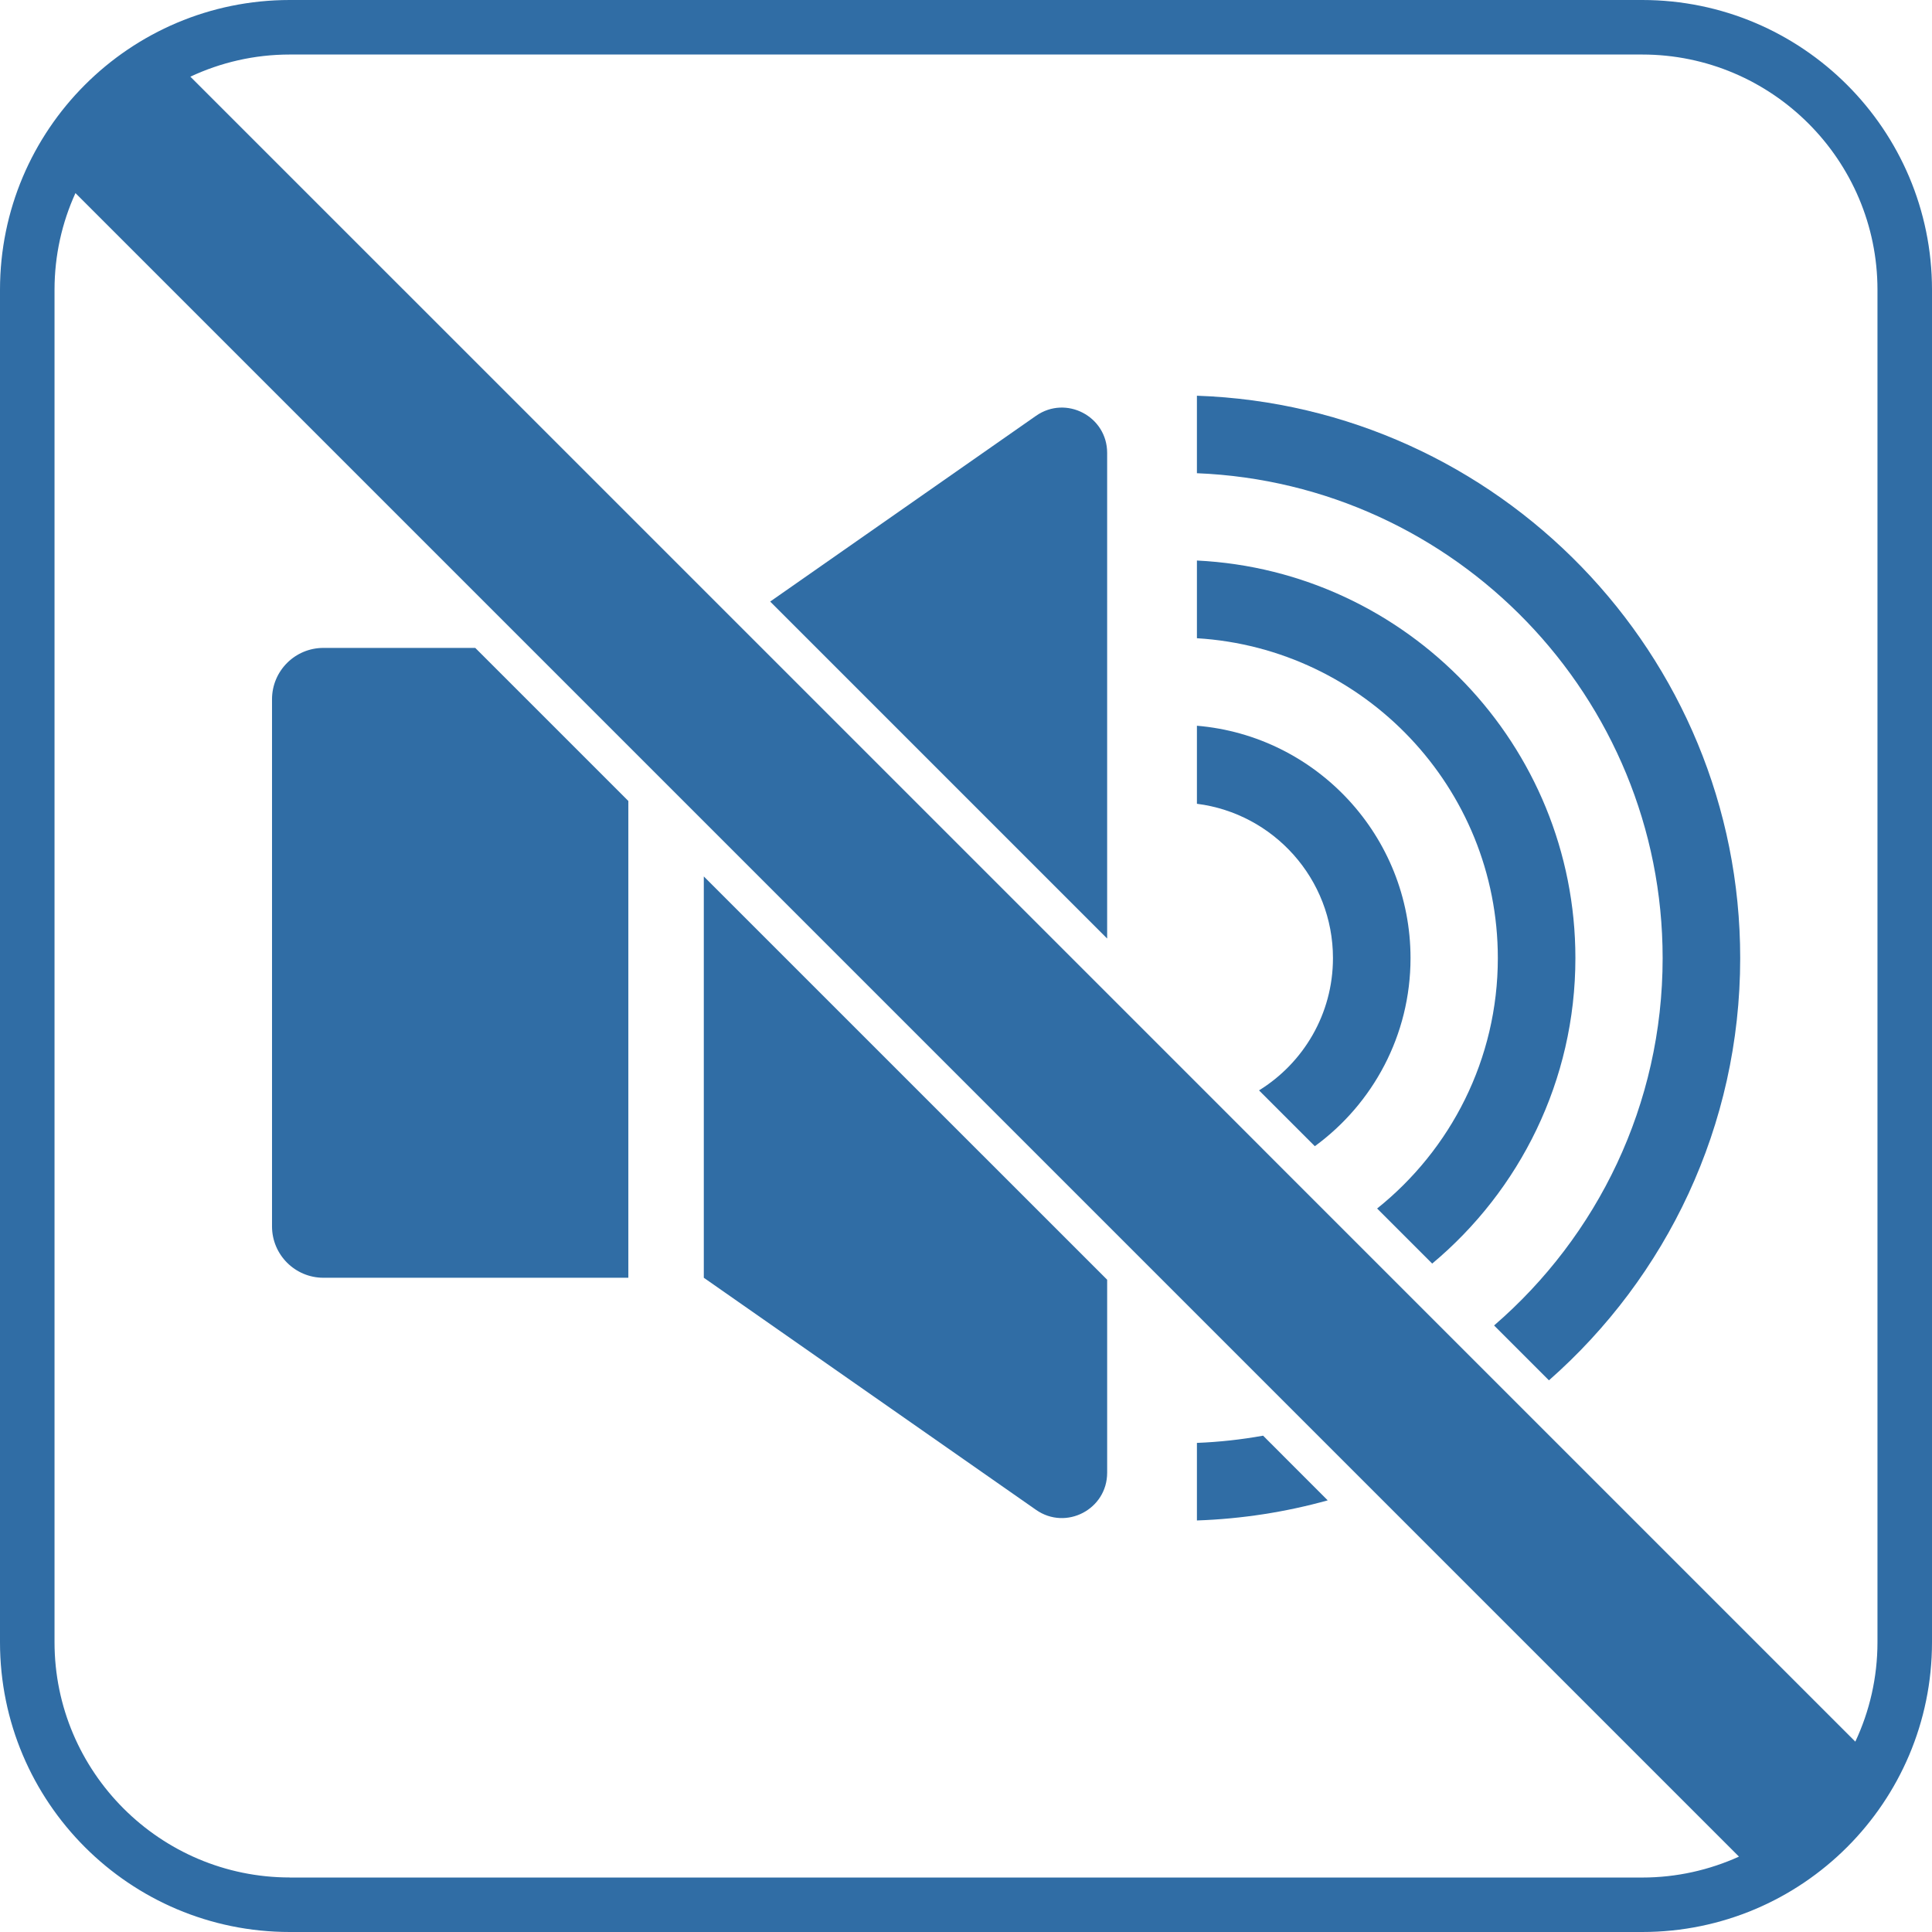 <?xml version="1.0" encoding="UTF-8"?><svg id="Ebene_2" xmlns="http://www.w3.org/2000/svg" viewBox="0 0 283.46 283.46"><defs><style>.cls-1{fill:#306da5;}</style></defs><g id="dtp_noise_forbidden_regular"><g><path class="cls-1" d="M240.94,0H42.52C19.04,0,0,19.04,0,42.52V240.94c0,23.48,19.04,42.52,42.52,42.52H240.94c23.48,0,42.52-19.04,42.52-42.52V42.52c0-23.48-19.04-42.52-42.52-42.52Zm0,8c19.03,0,34.52,15.49,34.52,34.52V240.94c0,5.21-1.17,10.16-3.25,14.59l-.12-.12-49.27-49.27-8.11-8.11-26.81-26.81h0l-8.75-8.76-16.71-16.71L27.93,11.25c4.44-2.08,9.38-3.25,14.59-3.25H240.94ZM42.52,275.46c-19.03,0-34.52-15.49-34.52-34.52V42.52c0-5.06,1.1-9.86,3.07-14.19L77.8,95.06l14.39,14.39,11.07,11.07,59.18,59.18,92.56,92.56,.14,.14c-4.33,1.96-9.14,3.07-14.19,3.07H42.52Z"/><path class="cls-1" d="M175.61,211.7v11.38c6.62-.23,13.05-1.24,19.19-2.95l-9.48-9.49c-3.17,.57-6.41,.93-9.71,1.06Z"/><path class="cls-1" d="M243.94,140.57c0,21.52-9.6,40.84-24.73,53.9l8.05,8.05c17.2-15.13,28.06-37.29,28.06-61.95,0-44.58-35.5-80.99-79.71-82.51v11.37c37.93,1.52,68.33,32.84,68.33,71.14Z"/><path class="cls-1" d="M219.76,140.57c0,14.85-6.93,28.12-17.71,36.74l8.08,8.08c12.83-10.72,21.01-26.83,21.01-44.82,0-31.24-24.66-56.83-55.53-58.33v11.4c24.59,1.49,44.15,21.96,44.15,46.93Z"/><path class="cls-1" d="M195.57,140.57c0,8.2-4.34,15.39-10.85,19.41l8.19,8.19c8.51-6.22,14.04-16.27,14.04-27.6,0-17.9-13.82-32.62-31.34-34.09v11.45c11.24,1.42,19.96,11.02,19.96,22.64Z"/><path class="cls-1" d="M47.45,95.06c-4.16,0-7.54,3.37-7.54,7.54v77.33c0,4.16,3.38,7.54,7.54,7.54h44.74V117.52l-22.46-22.46h-22.28Z"/><path class="cls-1" d="M162.44,66.45c0-5.37-6.04-8.52-10.44-5.44l-39,27.25,49.44,49.44V66.45Z"/><path class="cls-1" d="M103.26,187.47l48.74,34.05c4.4,3.08,10.44-.07,10.44-5.44v-28.32l-59.18-59.17v58.88Z"/></g></g></svg>
